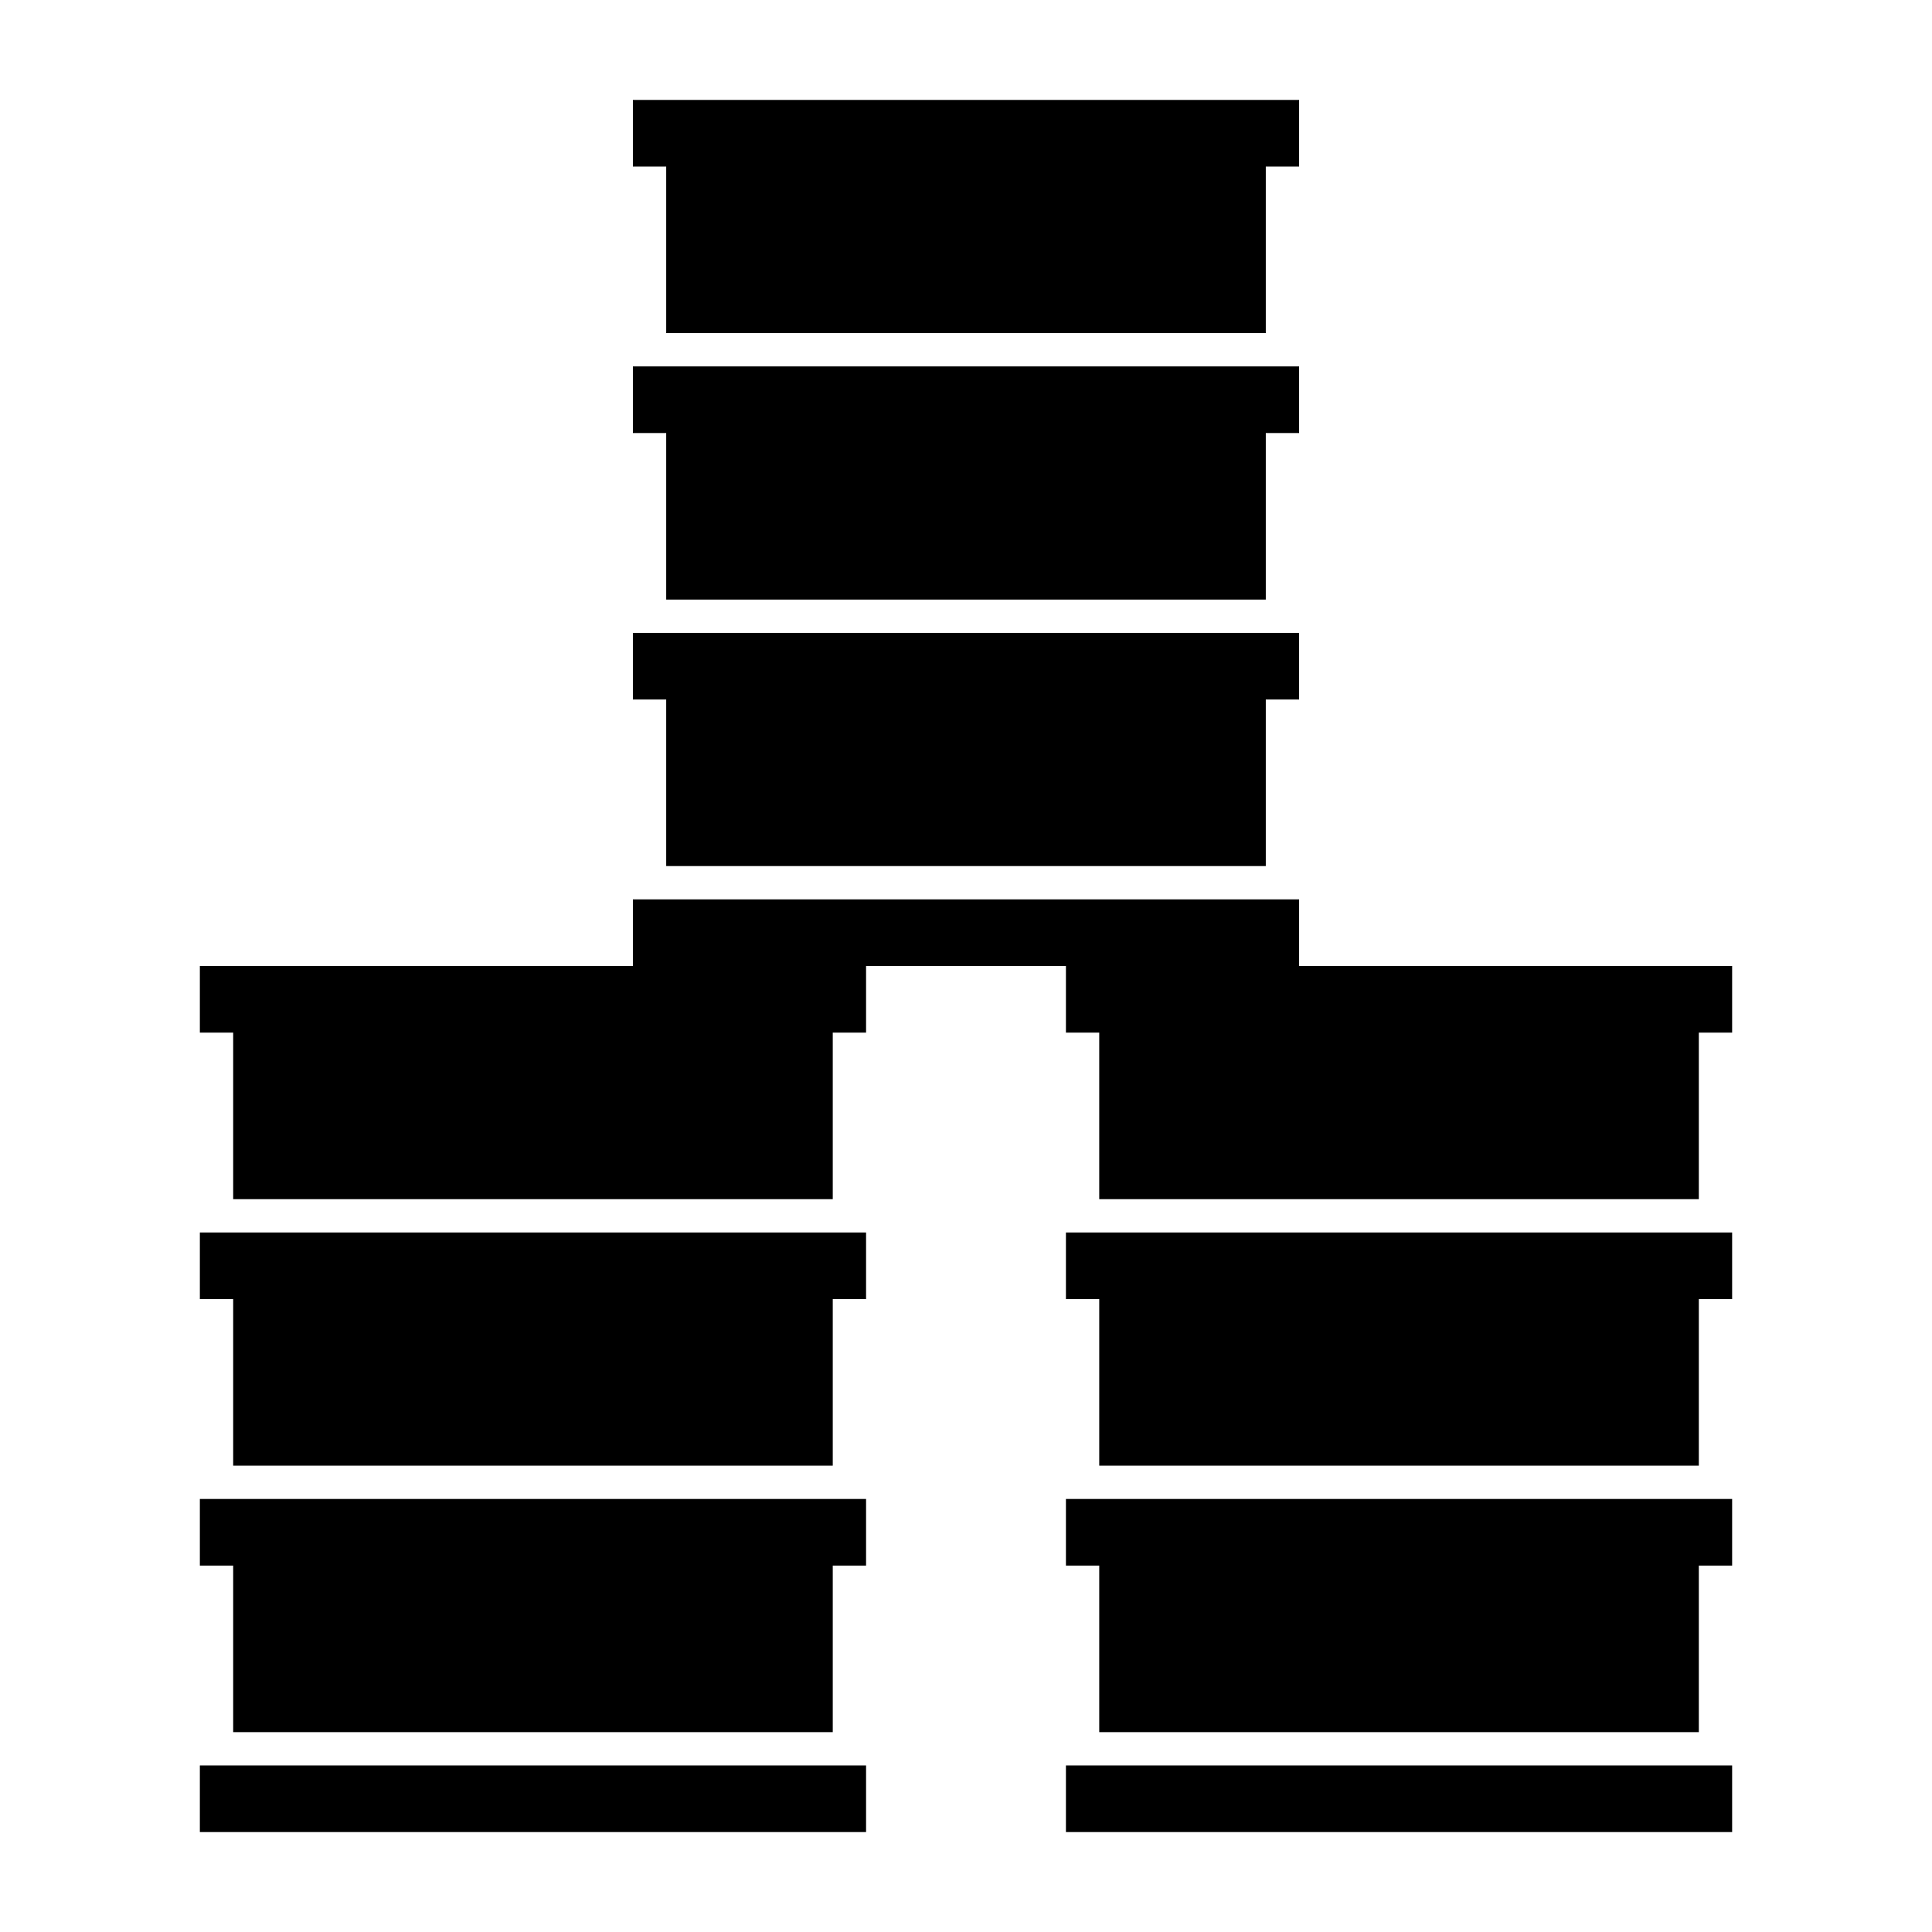 <?xml version="1.0" encoding="UTF-8"?>
<!DOCTYPE svg PUBLIC "-//W3C//DTD SVG 1.1//EN" "http://www.w3.org/Graphics/SVG/1.1/DTD/svg11.dtd">
<svg xmlns="http://www.w3.org/2000/svg" xml:space="preserve" width="580px" height="580px" shape-rendering="geometricPrecision" text-rendering="geometricPrecision" image-rendering="optimizeQuality" fill-rule="nonzero" clip-rule="nonzero" viewBox="0 0 5800 5800" xmlns:xlink="http://www.w3.org/1999/xlink">
	<title>barrels icon</title>
	<desc>barrels icon from the IconExperience.com I-Collection. Copyright by INCORS GmbH (www.incors.com).</desc>
		<path id="curve28"  d="M3800 500l0 500 -1800 0 0 -500 -100 0 0 -200 2000 0 0 200 -100 0zm1300 2600l0 500 -1800 0 0 -500 -100 0 0 -200 -600 0 0 200 -100 0 0 500 -1800 0 0 -500 -100 0 0 -200 1300 0 0 -200 2000 0 0 200 1300 0 0 200 -100 0zm-1200 -2000l0 200 -100 0 0 500 -1800 0 0 -500 -100 0 0 -200 2000 0zm0 800l0 200 -100 0 0 500 -1800 0 0 -500 -100 0 0 -200 2000 0zm-1300 1800l0 200 -100 0 0 500 -1800 0 0 -500 -100 0 0 -200 2000 0zm0 800l0 200 -100 0 0 500 -1800 0 0 -500 -100 0 0 -200 2000 0zm0 800l0 200 -2000 0 0 -200 2000 0zm2600 -1600l0 200 -100 0 0 500 -1800 0 0 -500 -100 0 0 -200 2000 0zm0 800l0 200 -100 0 0 500 -1800 0 0 -500 -100 0 0 -200 2000 0zm0 800l0 200 -2000 0 0 -200 2000 0z"/>
</svg>